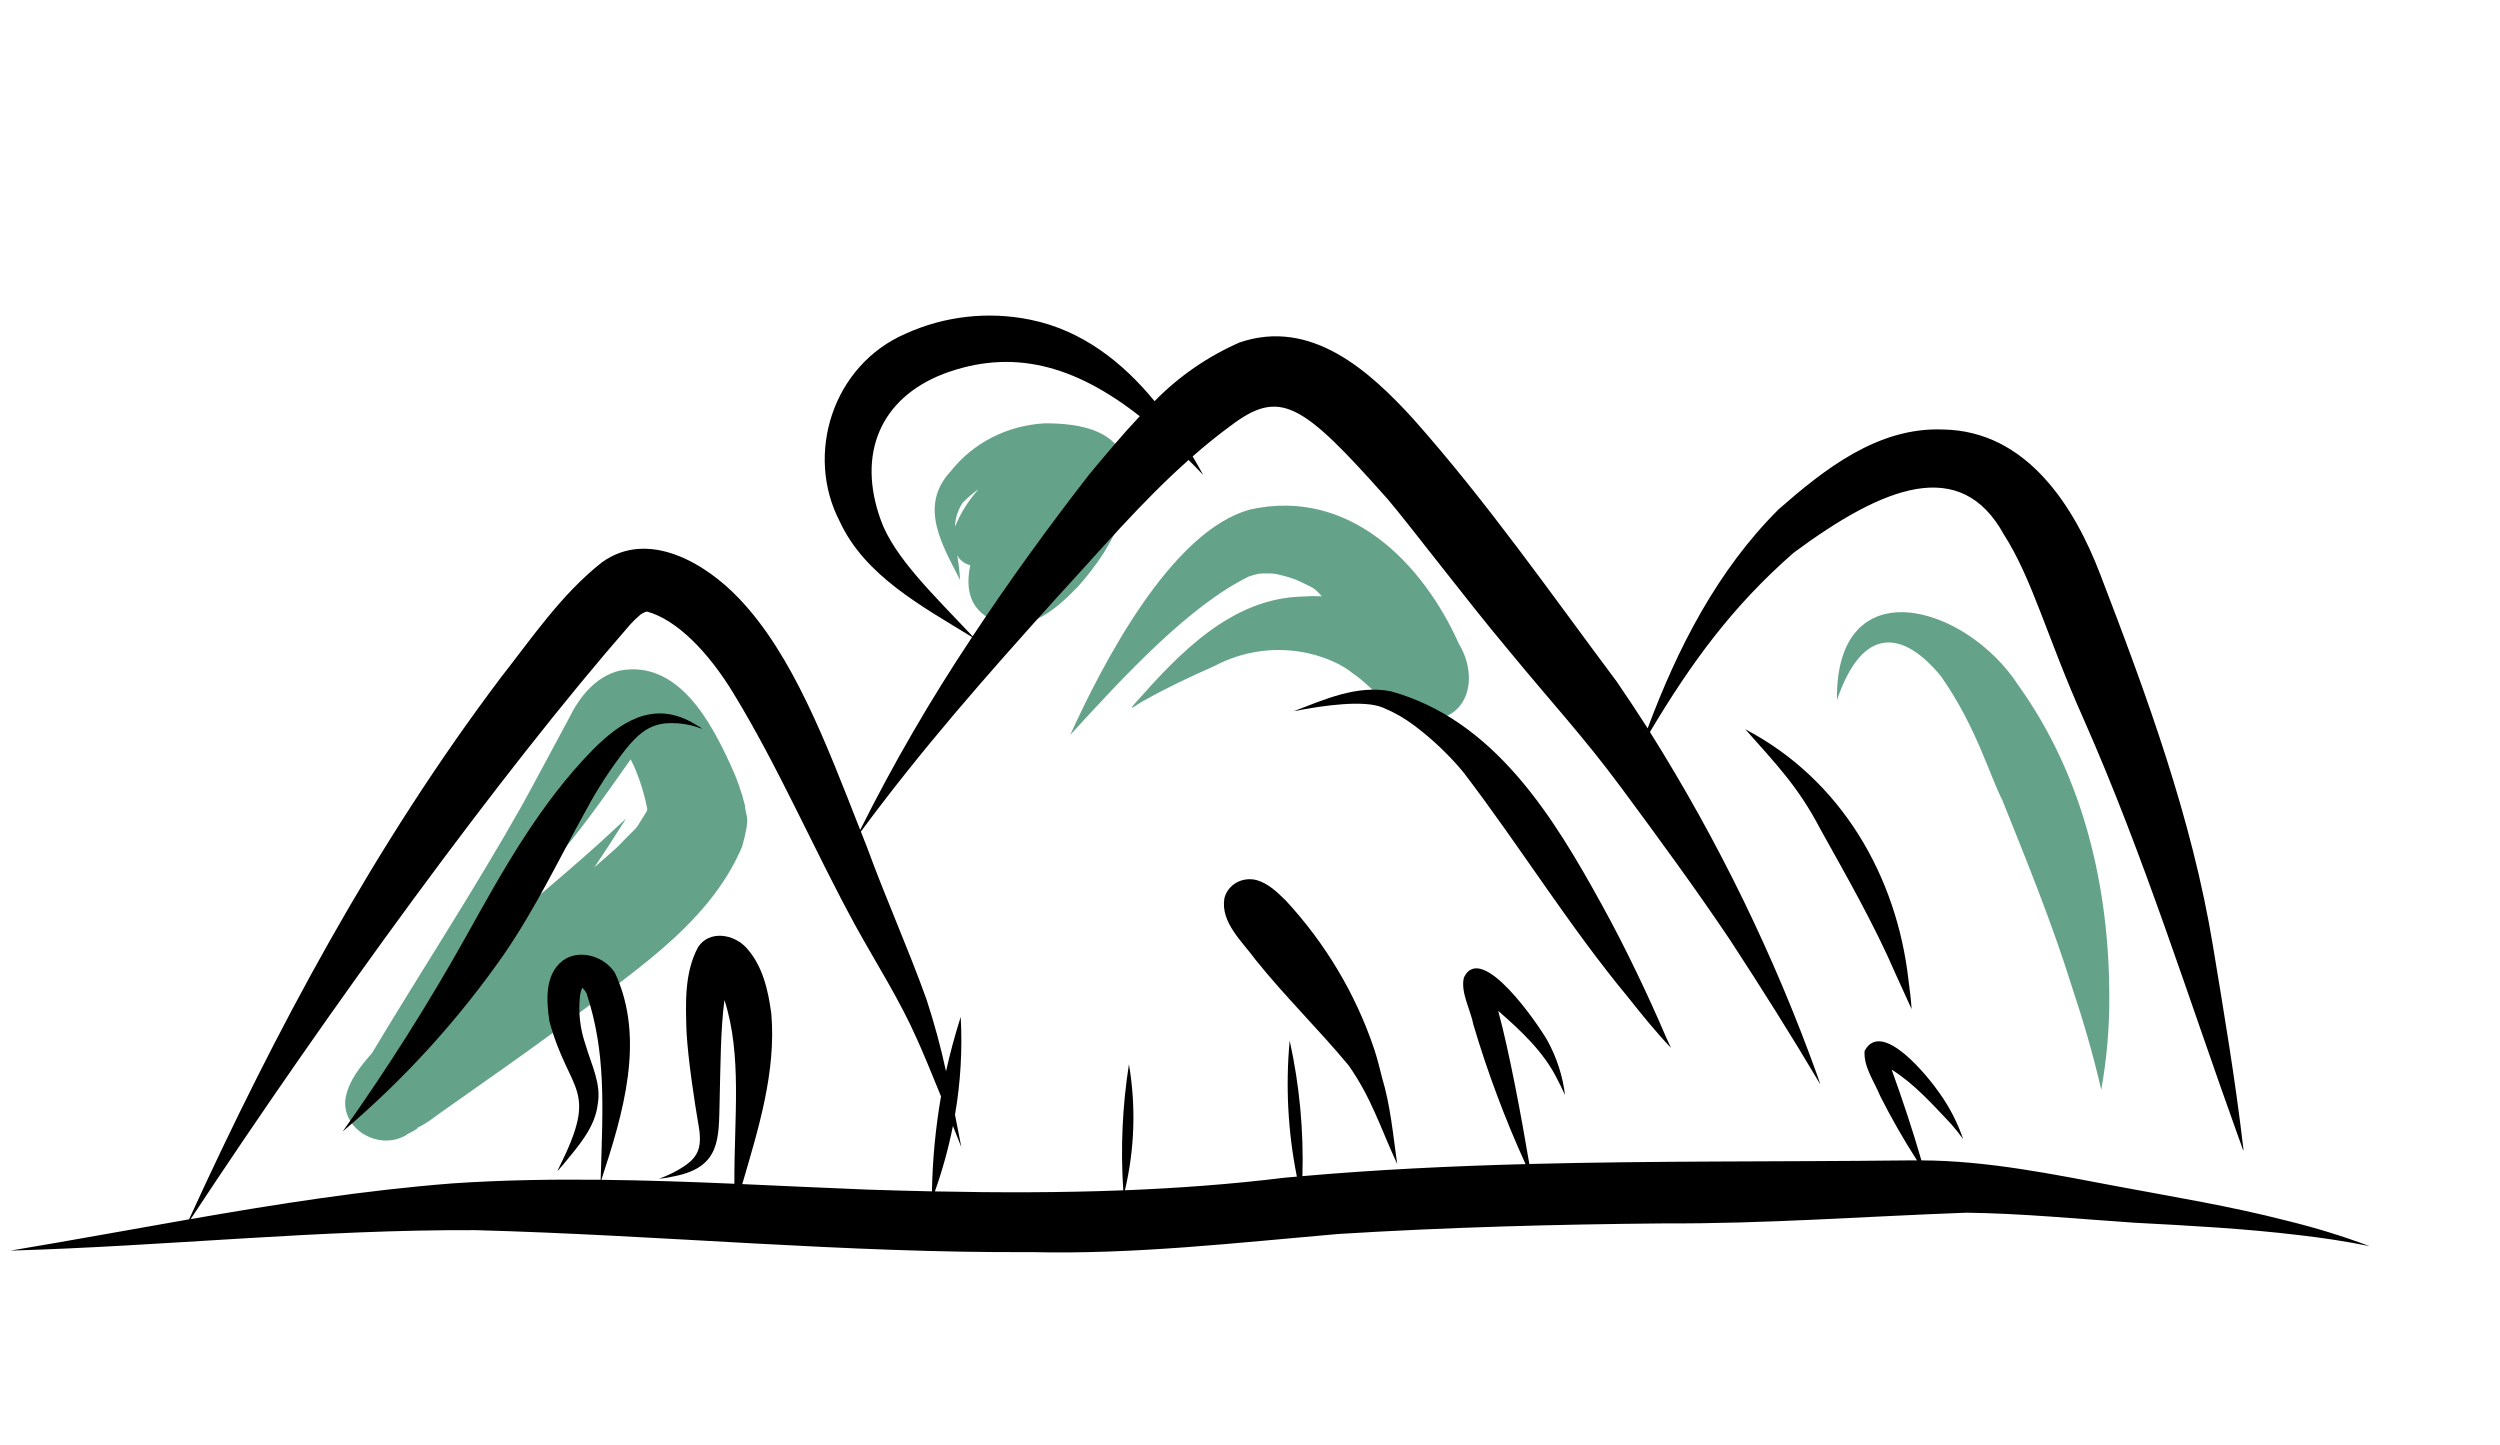 <svg width="64" height="37" viewBox="0 0 64 37" fill="none" xmlns="http://www.w3.org/2000/svg">
<g clip-path="url(#clip0_617_2)">
<path d="M19.073 20.629C18.986 20.271 18.863 19.923 18.705 19.588L18.703 19.583L18.703 19.581L18.704 19.586L18.701 19.579C18.201 18.488 17.362 16.887 15.864 17.167C15.234 17.323 14.826 17.855 14.564 18.391C14.163 19.132 13.77 19.877 13.364 20.616C12.152 22.766 10.794 24.838 9.524 26.958C9.228 27.297 8.941 27.651 8.853 28.077C8.699 28.872 9.671 29.477 10.386 29.065C10.435 29.041 10.425 29.041 10.393 29.053C10.565 28.971 10.738 28.865 10.675 28.877C10.972 28.739 11.214 28.518 11.486 28.339C12.394 27.693 13.313 27.061 14.209 26.4C15.969 25.024 18.109 23.764 18.996 21.681C19.236 20.829 19.077 20.919 19.073 20.629ZM15.214 22.204L15.214 22.204C15.496 21.792 15.763 21.371 16.03 20.95C15.951 21.026 15.871 21.102 15.789 21.175C14.633 22.261 13.382 23.257 12.185 24.304C12.808 23.628 13.425 22.947 14.024 22.251C14.968 21.121 15.373 20.534 16.145 19.439C16.18 19.508 16.209 19.569 16.228 19.608C16.383 19.964 16.498 20.335 16.571 20.713C16.566 20.733 16.56 20.753 16.554 20.773C16.171 21.373 16.466 20.995 15.807 21.681C15.611 21.858 15.413 22.031 15.214 22.204V22.204Z" fill="#64A38A"/>
<path d="M18.627 19.414C18.652 19.469 18.676 19.524 18.701 19.579L18.702 19.581C18.676 19.522 18.643 19.447 18.627 19.414Z" fill="#64A38A"/>
<path d="M37.349 16.484C36.438 14.447 34.565 12.483 32.02 13.04C29.976 13.57 28.198 17.057 27.396 18.817C28.829 17.249 30.444 15.511 31.968 14.759C32.051 14.731 32.135 14.707 32.22 14.688C32.352 14.677 32.484 14.676 32.615 14.687C32.637 14.691 32.66 14.693 32.682 14.698C32.859 14.735 33.032 14.786 33.2 14.85C33.673 15.077 33.624 15.033 33.84 15.265C33.681 15.257 33.523 15.259 33.365 15.271C31.513 15.304 30.168 16.753 29.058 18.003C28.811 18.278 29.187 17.971 29.317 17.918C29.884 17.6 30.475 17.322 31.072 17.058C32.598 16.25 34.09 16.782 34.637 17.242C35.214 17.629 35.639 18.326 36.374 18.435C37.599 18.52 37.877 17.359 37.349 16.484Z" fill="#64A38A"/>
<path d="M51.683 17.564C50.334 15.459 46.98 14.519 47.026 17.924C47.691 15.965 48.747 16.163 49.688 17.311C50.589 18.593 50.943 19.873 51.259 20.482C51.891 22.057 52.532 23.631 53.037 25.248C53.328 26.121 53.587 27.003 53.792 27.898C53.933 27.112 54.002 26.317 53.998 25.52C53.998 22.738 53.347 19.889 51.683 17.564Z" fill="#64A38A"/>
<path d="M26.747 10.837C26.276 10.862 25.817 10.984 25.401 11.195C24.986 11.407 24.624 11.702 24.341 12.061C23.507 12.957 24.119 13.943 24.578 14.848C24.566 14.637 24.542 14.428 24.505 14.219C24.52 14.246 24.537 14.271 24.556 14.296C24.629 14.38 24.728 14.441 24.838 14.472C24.709 15.105 24.822 15.688 25.603 15.955C26.409 16.164 27.081 15.546 27.585 15.028C28.245 14.291 28.802 13.409 28.877 12.424C28.97 10.94 27.522 10.838 26.747 10.837ZM24.448 13.484C24.454 13.267 24.522 13.055 24.643 12.872C24.767 12.744 24.903 12.627 25.05 12.524L25.045 12.53C24.792 12.814 24.59 13.136 24.448 13.484Z" fill="#64A38A"/>
<path d="M58.537 31.249C57.111 30.88 55.654 30.643 54.206 30.371C52.55 30.059 50.882 29.713 49.188 29.706C48.962 28.924 48.703 28.15 48.426 27.382C49.011 27.747 49.48 28.281 49.945 28.77C50.056 28.896 50.153 29.018 50.257 29.161C50.115 28.745 49.912 28.35 49.655 27.988C49.379 27.585 48.171 26.067 47.733 26.906C47.705 27.315 47.983 27.687 48.133 28.058C48.418 28.622 48.732 29.173 49.076 29.707C48.98 29.707 48.884 29.704 48.788 29.707C45.577 29.743 42.361 29.715 39.151 29.798C38.951 28.608 38.636 26.914 38.354 25.879C38.358 25.882 38.361 25.885 38.364 25.887C38.945 26.393 39.523 26.935 39.863 27.621C39.935 27.757 40.001 27.895 40.065 28.035C40.006 27.547 39.853 27.073 39.613 26.637C39.383 26.232 37.925 24.089 37.477 25.022C37.382 25.4 37.649 25.854 37.72 26.236C38.081 27.451 38.527 28.642 39.054 29.801C37.148 29.852 35.243 29.942 33.342 30.109C33.377 28.944 33.267 27.779 33.016 26.639C32.908 27.802 32.97 28.974 33.2 30.122C33.099 30.131 32.998 30.139 32.896 30.148C31.535 30.316 30.168 30.416 28.798 30.471C29.048 29.412 29.083 28.317 28.901 27.246C28.733 28.313 28.684 29.395 28.756 30.472C27.15 30.534 25.541 30.533 23.933 30.5C24.128 29.952 24.282 29.392 24.395 28.824C24.472 29.017 24.545 29.201 24.61 29.366C24.556 29.09 24.503 28.814 24.448 28.538C24.591 27.71 24.64 26.87 24.594 26.032C24.442 26.513 24.319 26.973 24.218 27.426C24.084 26.805 23.917 26.19 23.718 25.584C23.248 24.273 22.673 22.998 22.196 21.689C22.143 21.556 22.09 21.423 22.038 21.289C23.599 19.176 25.199 17.355 27.074 15.275C28.166 14.092 29.216 12.851 30.428 11.775C30.552 11.9 30.677 12.027 30.802 12.16C30.717 12.002 30.626 11.843 30.532 11.684C30.837 11.418 31.15 11.159 31.48 10.918C32.765 9.937 33.312 10.285 35.526 12.78C36.044 13.385 37.56 15.381 38.574 16.591C39.781 18.058 40.523 18.842 41.507 20.169C42.457 21.454 43.403 22.743 44.292 24.067C45.087 25.286 45.864 26.516 46.603 27.765C46.579 27.695 46.556 27.625 46.531 27.555C45.428 24.482 43.989 21.527 42.238 18.739C43.286 16.983 44.338 15.53 45.919 14.149C48.223 12.443 50.189 11.665 51.299 13.683C52.033 14.83 52.404 16.314 53.34 18.407C54.889 21.91 56.022 25.553 57.316 29.144C57.365 29.257 57.47 29.637 57.421 29.332C57.221 27.624 56.934 25.927 56.654 24.23C56.117 20.953 54.959 17.81 53.767 14.706C53.11 12.984 51.894 11.024 49.732 10.995C48.062 10.933 46.697 12.021 45.535 13.036C43.955 14.61 42.94 16.608 42.18 18.646C41.923 18.242 41.659 17.844 41.388 17.449C39.692 15.181 38.068 12.85 36.177 10.722C35.064 9.503 33.57 8.14 31.733 8.767C30.912 9.128 30.173 9.639 29.557 10.27C28.737 9.271 27.699 8.453 26.374 8.184C25.298 7.964 24.175 8.091 23.183 8.543C21.312 9.352 20.603 11.634 21.497 13.348C22.138 14.738 23.598 15.519 24.886 16.31C23.827 17.899 22.87 19.548 22.021 21.247C21.144 19.012 20.294 16.759 18.917 15.319C18.068 14.424 16.595 13.536 15.405 14.399C14.371 15.215 13.626 16.321 12.827 17.338C9.585 21.639 7.056 26.373 4.84 31.215C3.314 31.481 1.791 31.762 0.264 32.016C4.235 31.901 8.192 31.474 12.168 31.492C16.917 31.619 21.652 32.082 26.407 32.054C29.032 32.117 31.637 31.817 34.245 31.591C37.03 31.418 39.822 31.343 42.613 31.319C45.195 31.332 47.768 31.138 50.345 31.045C51.783 31.064 53.214 31.206 54.647 31.302C56.047 31.376 57.448 31.45 58.84 31.617C59.438 31.686 60.05 31.775 60.663 31.902C59.969 31.642 59.259 31.424 58.537 31.249V31.249ZM22.548 13.313C21.938 11.629 22.529 10.204 24.146 9.574C25.899 8.912 27.493 9.334 29.178 10.655C28.723 11.137 28.299 11.649 27.886 12.143C26.84 13.489 25.837 14.871 24.899 16.29C23.945 15.273 22.89 14.275 22.548 13.313ZM22.211 30.454C21.142 30.412 20.072 30.36 19.002 30.313C19.419 28.888 19.871 27.436 19.746 25.953C19.667 25.361 19.528 24.722 19.104 24.261C18.785 23.911 18.16 23.806 17.872 24.245C17.516 24.899 17.552 25.695 17.575 26.414C17.613 27.13 17.789 28.259 17.872 28.744C18.006 29.452 17.867 29.695 17.203 30.035C17.095 30.088 16.984 30.136 16.87 30.177C17.011 30.163 17.15 30.139 17.288 30.107C18.444 29.869 18.399 29.15 18.422 28.208C18.444 27.324 18.446 26.339 18.546 25.599C19.003 27.024 18.792 28.614 18.8 30.304C17.665 30.255 16.53 30.215 15.395 30.203C15.945 28.524 16.532 26.599 15.746 24.913C15.488 24.489 14.834 24.273 14.405 24.593C13.934 24.959 13.99 25.629 14.065 26.147C14.583 28.033 15.351 27.814 14.308 29.897C14.213 30.078 14.354 29.876 14.412 29.82C14.792 29.356 15.233 28.873 15.302 28.267C15.398 27.738 15.133 27.245 14.991 26.747C14.849 26.34 14.8 25.908 14.849 25.482C14.859 25.416 14.877 25.352 14.904 25.291L14.909 25.293C14.914 25.297 14.92 25.301 14.926 25.304C14.961 25.34 14.99 25.381 15.014 25.424C15.519 26.954 15.434 28.307 15.377 30.202C14.111 30.189 12.845 30.209 11.579 30.295C9.327 30.471 7.101 30.822 4.881 31.209C8.396 25.876 12.804 19.796 16.14 15.98C16.22 15.892 16.306 15.809 16.398 15.732C16.416 15.721 16.433 15.708 16.452 15.698C16.478 15.686 16.498 15.677 16.514 15.669C16.53 15.664 16.547 15.661 16.564 15.656C17.323 15.864 18.135 16.688 18.784 17.761C19.955 19.684 20.834 21.75 21.912 23.72C22.438 24.673 23.03 25.594 23.469 26.589C23.6 26.872 23.842 27.455 24.09 28.066C23.95 28.871 23.873 29.684 23.858 30.499C23.309 30.487 22.76 30.472 22.211 30.454Z" fill="black"/>
<path d="M42.777 26.826C42.73 26.725 42.685 26.625 42.639 26.524C42.207 25.514 41.612 24.254 41.003 23.155C39.79 20.953 38.272 18.429 35.597 17.695C34.731 17.53 33.901 17.909 33.117 18.208C33.884 18.055 34.925 17.914 35.397 18.113C35.683 18.23 35.951 18.383 36.196 18.566C36.664 18.917 37.087 19.318 37.457 19.762C38.906 21.657 40.153 23.689 41.68 25.532C42.031 25.975 42.386 26.414 42.777 26.826Z" fill="black"/>
<path d="M48.856 25.082C48.559 22.459 47.158 19.969 44.68 18.67C45.468 19.561 46.029 20.132 46.593 21.21C47.276 22.439 47.978 23.661 48.534 24.948C48.665 25.244 48.807 25.536 48.937 25.833C48.921 25.582 48.89 25.331 48.856 25.082Z" fill="black"/>
<path d="M17.705 18.489C16.701 17.935 15.873 18.493 15.175 19.194C13.81 20.587 12.864 22.296 11.934 23.967C10.973 25.685 9.918 27.354 8.773 28.966C10.35 27.628 11.738 26.102 12.905 24.426C13.712 23.253 14.319 21.97 15.007 20.733C15.299 20.188 15.639 19.666 16.023 19.175C16.305 18.831 16.565 18.58 17.003 18.521C17.311 18.492 17.621 18.531 17.91 18.636C18.105 18.711 17.767 18.526 17.705 18.489Z" fill="black"/>
<path d="M35.377 27.575C35.319 27.329 35.254 27.084 35.175 26.843C34.704 25.448 33.937 24.16 32.921 23.059C32.705 22.847 32.475 22.619 32.172 22.531C32.085 22.508 31.994 22.502 31.905 22.513C31.816 22.524 31.73 22.552 31.653 22.595C31.575 22.639 31.508 22.697 31.455 22.766C31.402 22.835 31.364 22.914 31.344 22.997C31.243 23.616 31.801 24.101 32.142 24.57C32.892 25.507 33.76 26.353 34.526 27.276C35.109 28.106 35.335 28.863 35.768 29.798C35.663 29.056 35.596 28.296 35.377 27.575Z" fill="black"/>
</g>
<defs>
<clipPath id="clip0_617_2">
<rect width="64" height="37" fill="white"/>
</clipPath>
</defs>
</svg>
